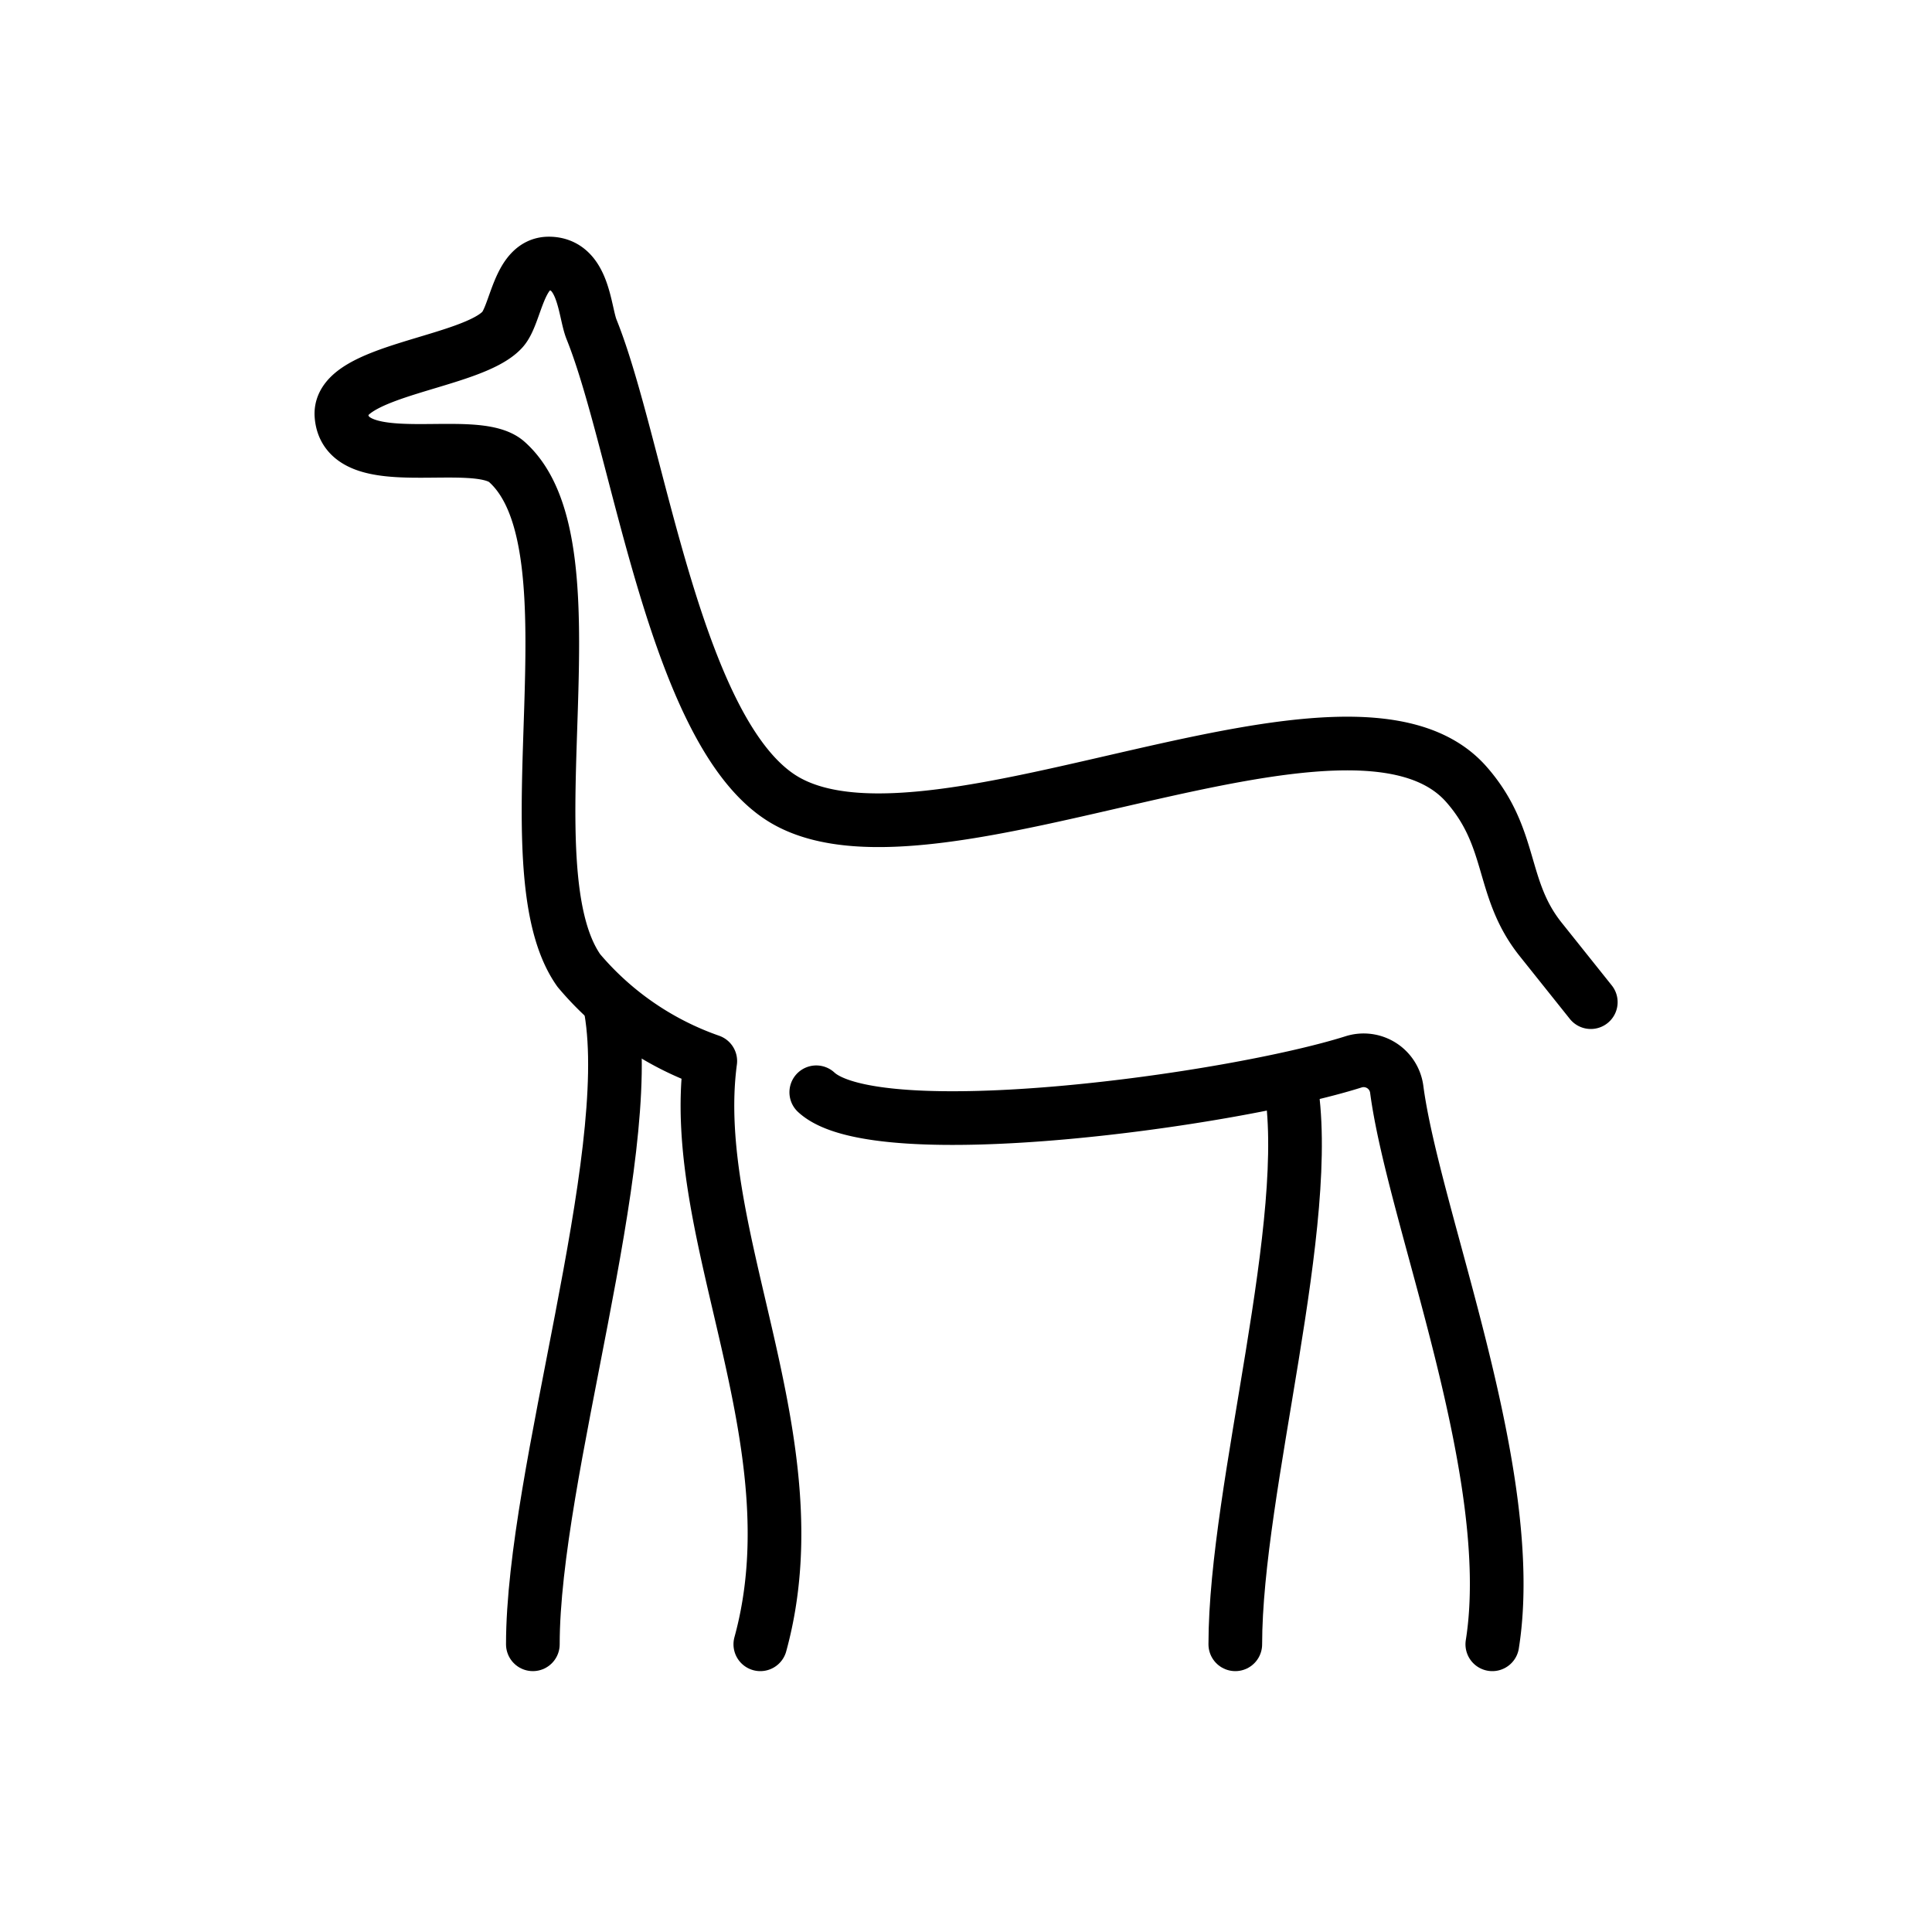 <svg id="emoji" xmlns="http://www.w3.org/2000/svg" viewBox="0 0 72 72">
  <g id="line">
    <path id="Llama_Line_1" data-name="Llama Line 1" d="M59.284,37.347l-1.868-2.339c-1.524-1.908-.995-3.761-2.77-5.779-4.281-4.865-19.676,3.788-25.331.624-4.149-2.322-5.492-13.165-7.269-17.575-.274-.679-.276-2.457-1.595-2.457-1.128,0-1.216,1.892-1.723,2.457-1.136,1.265-6.121,1.499-6.004,3.196.157,2.288,4.966.675,6.162,1.738,3.578,3.18-.077,15.049,2.686,18.957A11.244,11.244,0,0,0,26.47,39.543c-.867,6.504,3.95,14.14,1.865,21.735" fill="none" stroke="#000" stroke-linecap="round" stroke-linejoin="round" stroke-width="2"/>
    <path id="Llama_Line_2" data-name="Llama Line 2" d="M30.42,40.706c2.274,2.106,15.466.304,20.018-1.132A1.244,1.244,0,0,1,52.05,40.58c.627,4.79,4.572,14.349,3.564,20.698" fill="none" stroke="#000" stroke-linecap="round" stroke-linejoin="round" stroke-width="2"/>
    <path id="Llama_Line_3" data-name="Llama Line 3" d="M48.076,40.297c.948,5.121-2.04,15.153-2.04,20.981" fill="none" stroke="#000" stroke-linecap="round" stroke-linejoin="round" stroke-width="2"/>
    <path id="Llama_Line_4" data-name="Llama Line 4" d="M22.768,37.636c.948,5.58-2.91,17.293-2.91,23.642" fill="none" stroke="#000" stroke-linecap="round" stroke-linejoin="round" stroke-width="2"/>
  </g>
</svg>
